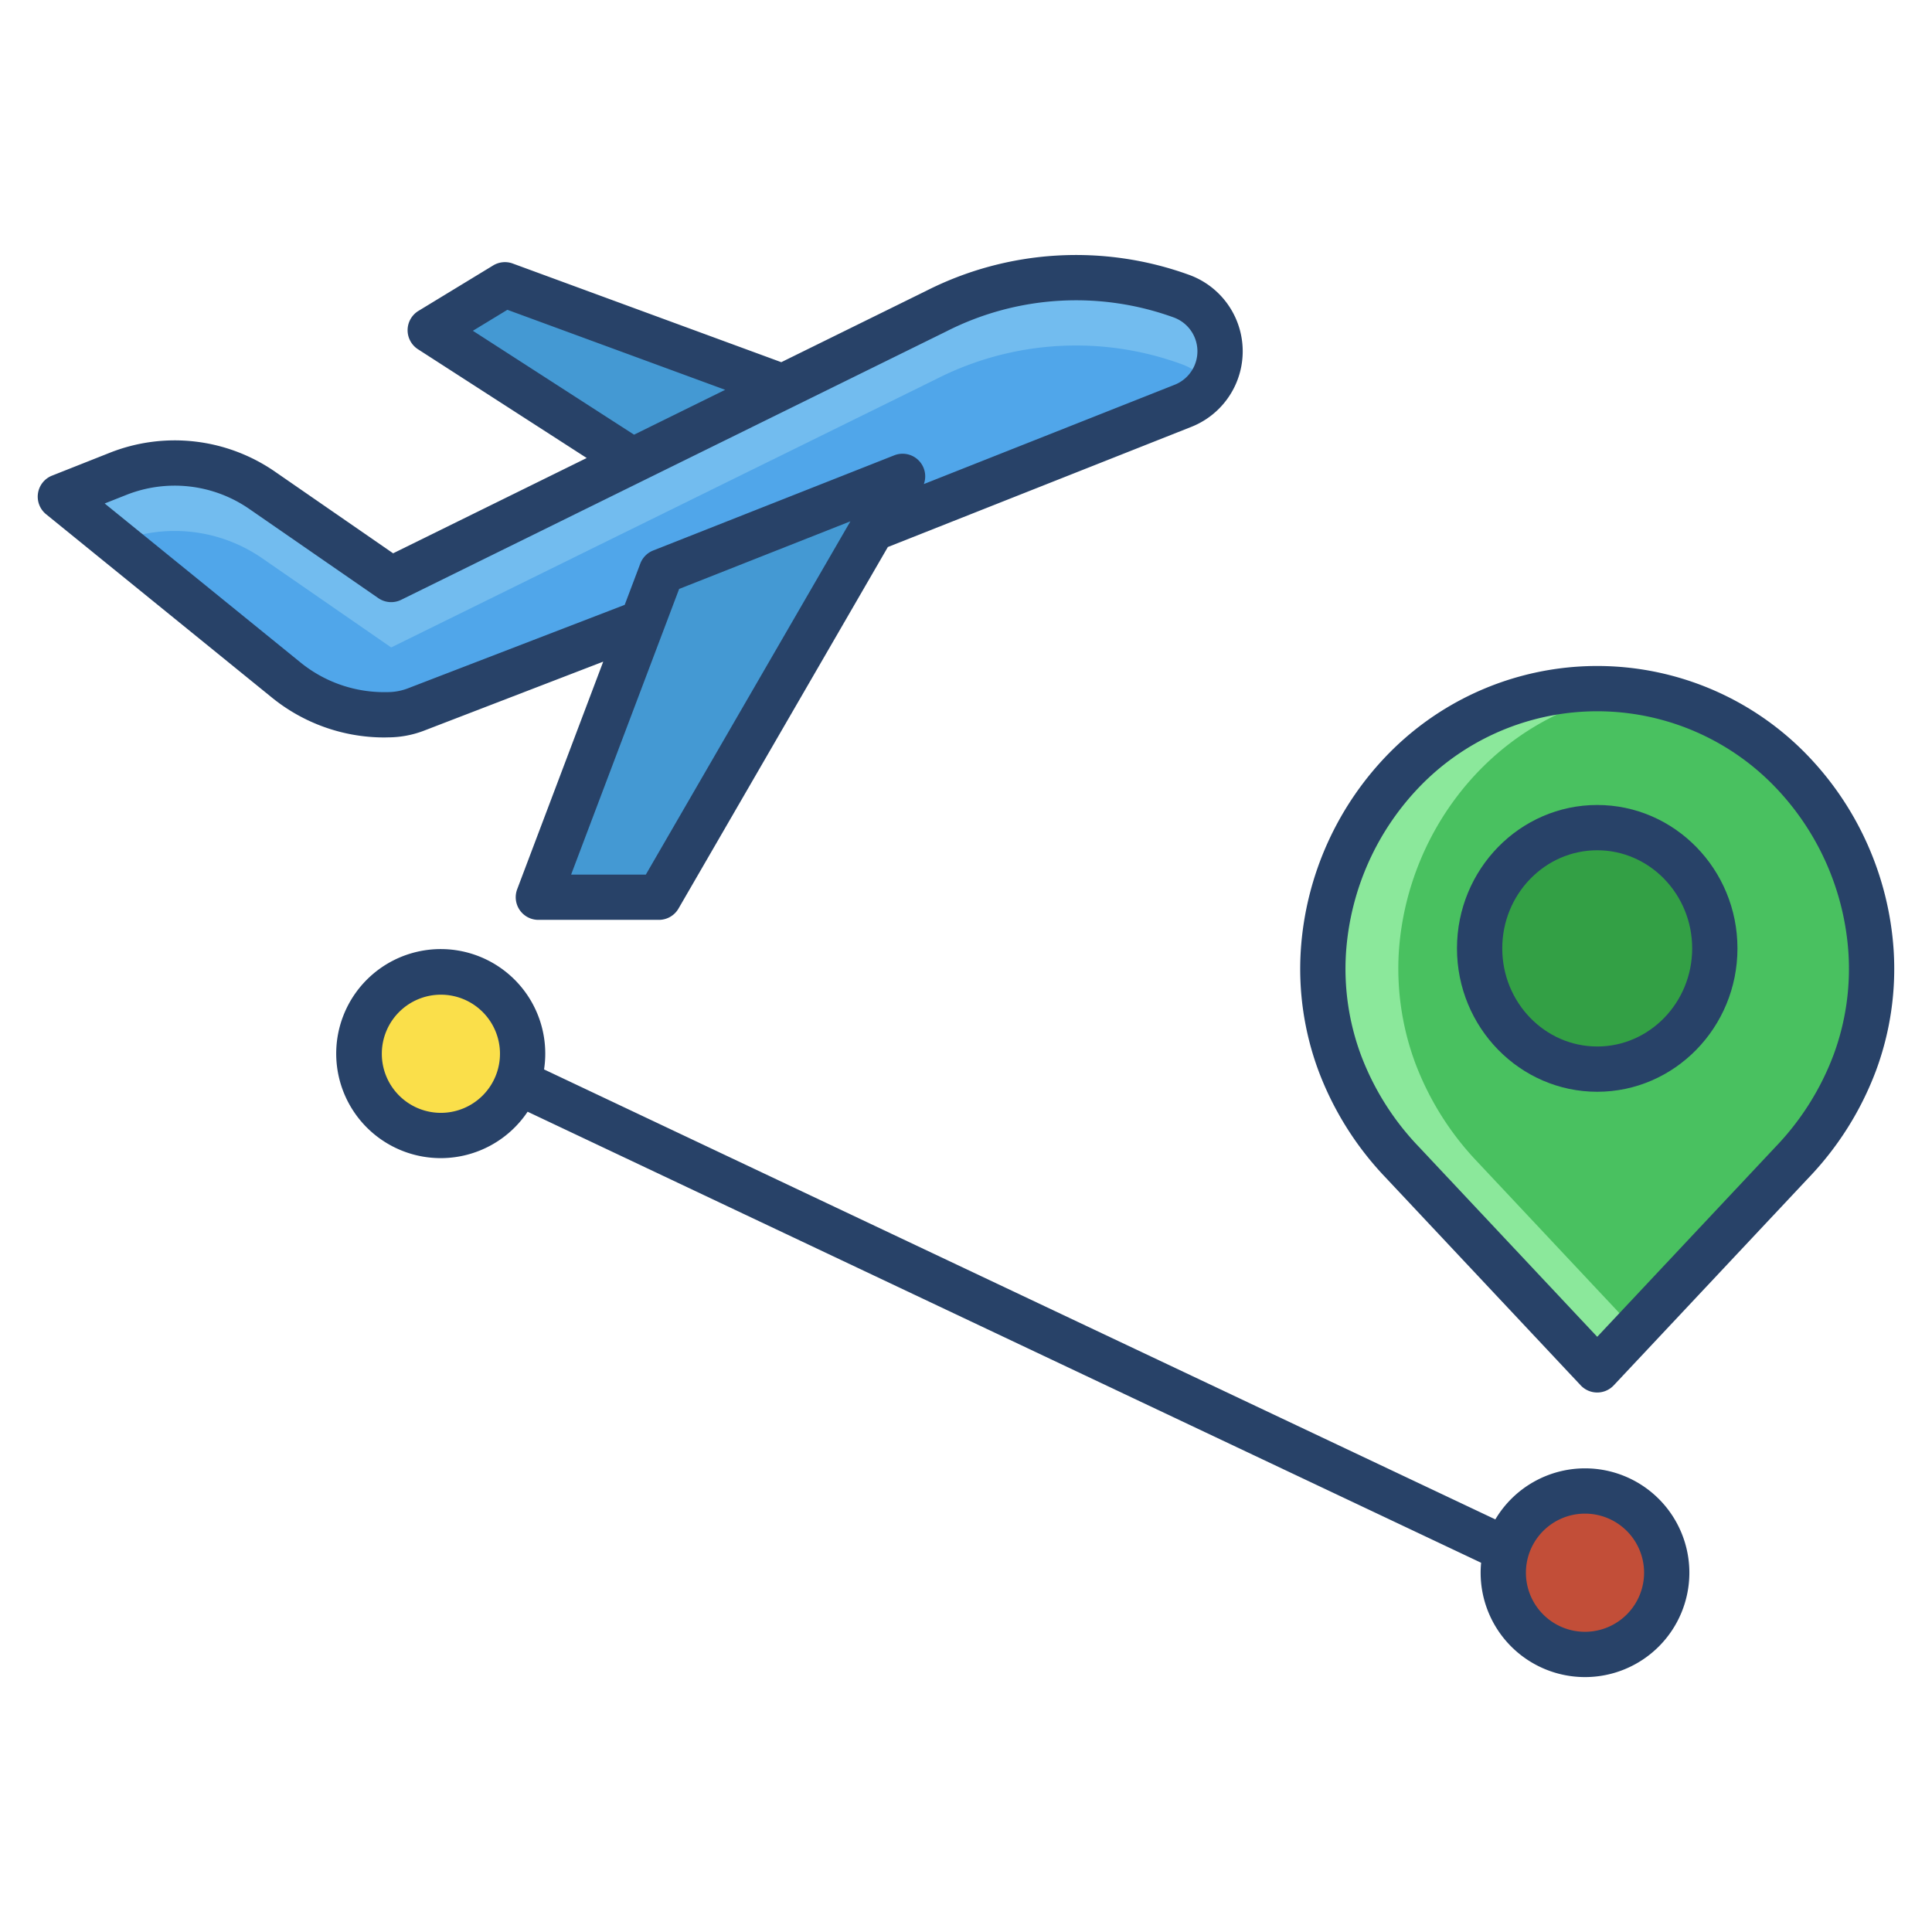 <svg id="Layer_1" height="512" viewBox="0 0 512 512" width="512" xmlns="http://www.w3.org/2000/svg" data-name="Layer 1"><path d="m313.109 78.5a81.572 81.572 0 0 0 -65.04 3.98l-144.4 71.1-34.18-23.63a40.787 40.787 0 0 0 -38.219-4.37l-15.27 6.044 59.649 48.421a41.248 41.248 0 0 0 27.13 9.369 20.993 20.993 0 0 0 7.27-1.319l203.461-80.55a15.54 15.54 0 0 0 -.4-29.05z" fill="#50a6ea"/><path d="m313.109 78.5a81.575 81.575 0 0 0 -65.04 3.98l-144.4 71.1-34.179-23.635a40.789 40.789 0 0 0 -38.22-4.37l-15.27 6.049 14.9 12.1.369-.146a40.789 40.789 0 0 1 38.22 4.37l34.179 23.63 144.4-71.1a81.575 81.575 0 0 1 65.04-3.98 15.279 15.279 0 0 1 7.405 5.6 15.611 15.611 0 0 0 2.817-8.998 15.291 15.291 0 0 0 -10.221-14.6z" fill="#72bcef"/><path d="m495.85 252.205a72 72 0 0 1 -4.34 29.49 77.577 77.577 0 0 1 -16.62 26.36l-51.61 54.98-51.61-54.98a77.577 77.577 0 0 1 -16.62-26.36 72 72 0 0 1 -4.34-29.49c2.47-36.97 32-69.71 72.57-69.71s70.1 32.74 72.57 69.71z" fill="#49c160"/><path d="m391.669 308.055a77.617 77.617 0 0 1 -16.62-26.36 72.039 72.039 0 0 1 -4.34-29.491c2.262-33.855 27.225-64.145 62.571-69.011a73.307 73.307 0 0 0 -10-.7c-40.571 0-70.1 32.74-72.571 69.71a72.039 72.039 0 0 0 4.34 29.491 77.617 77.617 0 0 0 16.62 26.36l51.611 54.98 10-10.653z" fill="#8be89b"/><path d="m138.5 279.255a21.66 21.66 0 1 1 -21.66-21.65 21.663 21.663 0 0 1 21.66 21.65z" fill="#fadf4a"/><path d="m420.04 395.125a21.66 21.66 0 1 1 -21.65 21.66 21.657 21.657 0 0 1 21.65-21.66z" fill="#c24e38"/><path d="m423.28 219.325c17.21 0 31.17 14.33 31.17 32.01s-13.96 32-31.17 32-31.17-14.33-31.17-32 13.96-32.01 31.17-32.01z" fill="#33a045"/><path d="m207.39 102.495v.01l-39.75 19.57-53.62-34.56 19.79-12.05z" fill="#4499d3"/><path d="m239.19 126.245-8.05 13.91-56.53 97.62h-31.94l27.45-72.62 5.18-13.69z" fill="#4499d3"/><g fill="#284268"><path d="m501.834 251.8a82.189 82.189 0 0 0 -23.734-52.549 77.413 77.413 0 0 0 -109.645 0 82.179 82.179 0 0 0 -23.728 52.549 77.6 77.6 0 0 0 4.682 31.952 83.331 83.331 0 0 0 17.885 28.408l51.612 54.975a6 6 0 0 0 8.748 0l51.613-54.975a83.355 83.355 0 0 0 17.884-28.408 77.633 77.633 0 0 0 4.683-31.952zm-15.956 27.839a71.462 71.462 0 0 1 -15.359 24.309l-47.239 50.319-47.238-50.315a71.439 71.439 0 0 1 -15.359-24.309 65.69 65.69 0 0 1 -3.984-27.038 70.187 70.187 0 0 1 20.259-44.884 65.413 65.413 0 0 1 92.644 0 70.187 70.187 0 0 1 20.259 44.879 65.708 65.708 0 0 1 -3.983 27.043z"/><path d="m423.28 213.33c-20.493 0-37.166 17.047-37.166 38s16.673 38 37.166 38 37.165-17.047 37.165-38-16.672-38-37.165-38zm0 64c-13.877 0-25.166-11.664-25.166-26s11.289-26 25.166-26 25.165 11.665 25.165 26-11.289 26.004-25.165 26.004z"/><path d="m420.044 389.128a27.667 27.667 0 0 0 -23.763 13.527l-252.1-119.249a27.7 27.7 0 1 0 -4.359 11.213l252.69 119.53c-.083.868-.129 1.747-.129 2.637a27.658 27.658 0 1 0 27.657-27.658zm-303.206-94.211a15.657 15.657 0 1 1 15.662-15.657 15.674 15.674 0 0 1 -15.662 15.657zm303.206 137.527a15.658 15.658 0 1 1 15.656-15.658 15.675 15.675 0 0 1 -15.656 15.658z"/><path d="m102.963 195.411a26.8 26.8 0 0 0 9.246-1.717l47.652-18.351-22.8 60.308a6 6 0 0 0 5.612 8.122h31.944a6 6 0 0 0 5.193-2.993l55.48-95.813 80.432-31.845a21.541 21.541 0 0 0 -.551-40.265 87.83 87.83 0 0 0 -69.747 4.235l-38.374 18.891-71.167-26.146a6 6 0 0 0 -5.188.506l-19.795 12.043a6 6 0 0 0 -.132 10.169l44.713 28.821-51.3 25.257-31.281-21.621a46.715 46.715 0 0 0 -43.836-5.012l-15.273 6.046a6 6 0 0 0 -1.572 10.238l59.65 48.426a47.287 47.287 0 0 0 29.736 10.724q.68-.003 1.358-.023zm68.19 36.362h-19.8l28.625-75.7 45.385-17.918zm-45.835-144.113 9.142-5.56 57.721 21.206-24.146 11.888zm-45.886 87.731-51.69-41.964 5.739-2.272a34.734 34.734 0 0 1 32.593 3.728l34.181 23.625a5.994 5.994 0 0 0 6.061.447l144.484-71.136a75.841 75.841 0 0 1 60.258-3.689 9.541 9.541 0 0 1 .244 17.834l-66.471 26.317a5.994 5.994 0 0 0 -7.839-7.617l-63.892 25.223a6 6 0 0 0 -3.41 3.459l-4.138 10.945-57.708 22.224a15.138 15.138 0 0 1 -5.242.9 35.12 35.12 0 0 1 -23.17-8.024z"/></g></svg>